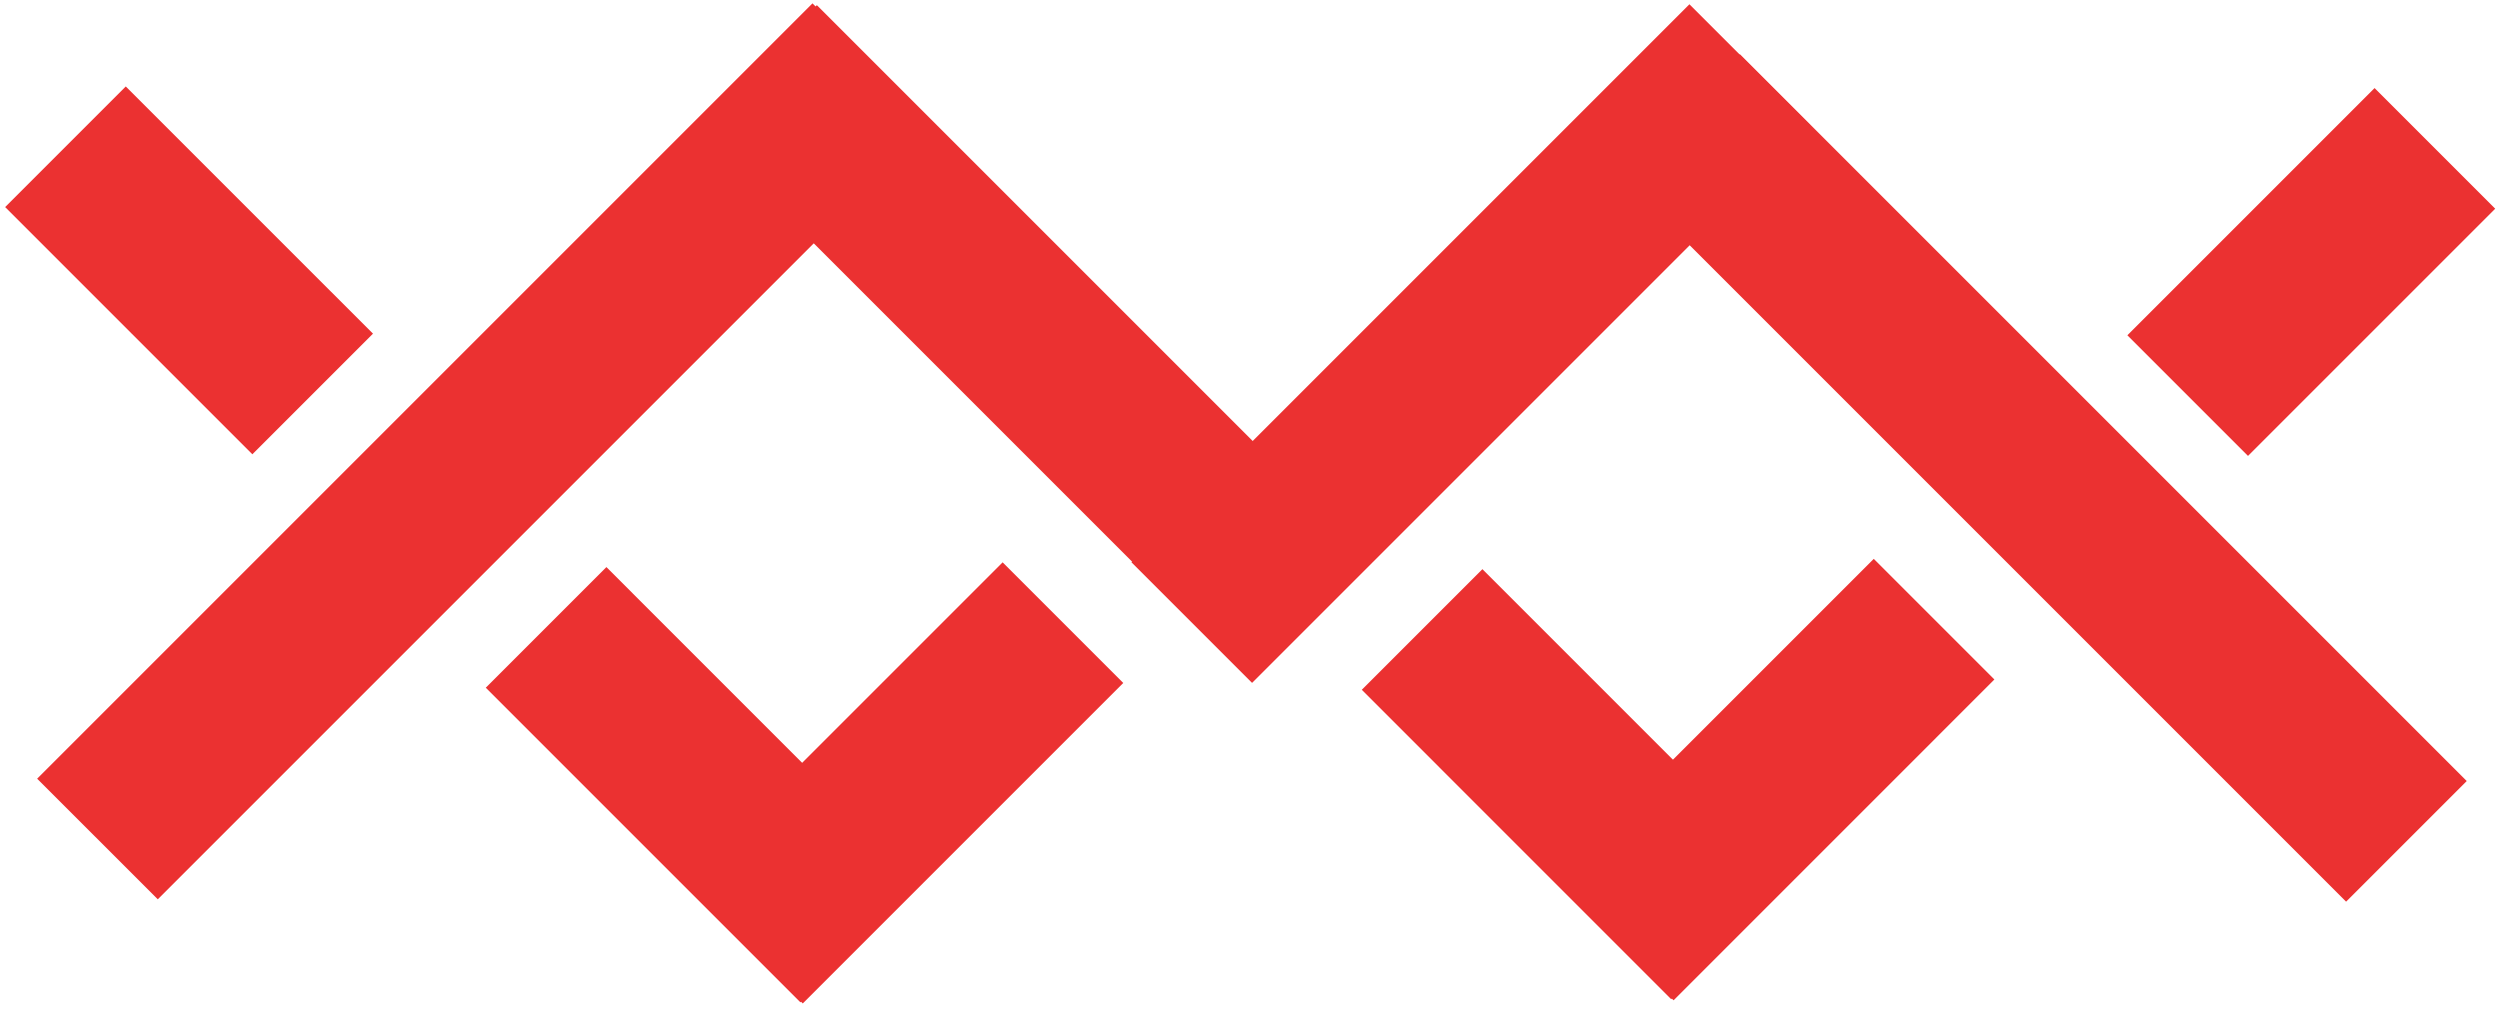 <svg width="369" height="149" viewBox="0 0 369 149" fill="none" xmlns="http://www.w3.org/2000/svg">
<path d="M119.922 0.495L137.727 18.299L23.288 132.738L5.483 114.934L119.922 0.495Z" fill="#EB3131"/>
<path d="M364.087 115.282L346.282 133.087L239 25.805L256.805 8L364.087 115.282Z" fill="#EB3131"/>
<path d="M192.557 72.753L174.753 90.557L102.765 18.569L120.569 0.765L192.557 72.753Z" fill="#EB3131"/>
<path d="M184.805 100.793L167 82.988L249.358 0.63L267.162 18.435L184.805 100.793Z" fill="#EB3131"/>
<path d="M118.489 148.108L100.685 130.304L147.988 83L165.793 100.805L118.489 148.108Z" fill="#EB3131"/>
<path d="M71.701 101.506L89.506 83.701L135.944 130.14L118.14 147.944L71.701 101.506Z" fill="#EB3131"/>
<path d="M0.761 30.566L18.566 12.761L55.054 49.249L37.249 67.054L0.761 30.566Z" fill="#EB3131"/>
<path d="M350.488 13L368.293 30.805L331.805 67.293L314 49.488L350.488 13Z" fill="#EB3131"/>
<path d="M247.018 147.646L229.213 129.841L276.567 82.487L294.371 100.292L247.018 147.646Z" fill="#EB3131"/>
<path d="M201 101.813L218.805 84.009L264.473 129.677L246.668 147.482L201 101.813Z" fill="#EB3131"/>
</svg>
